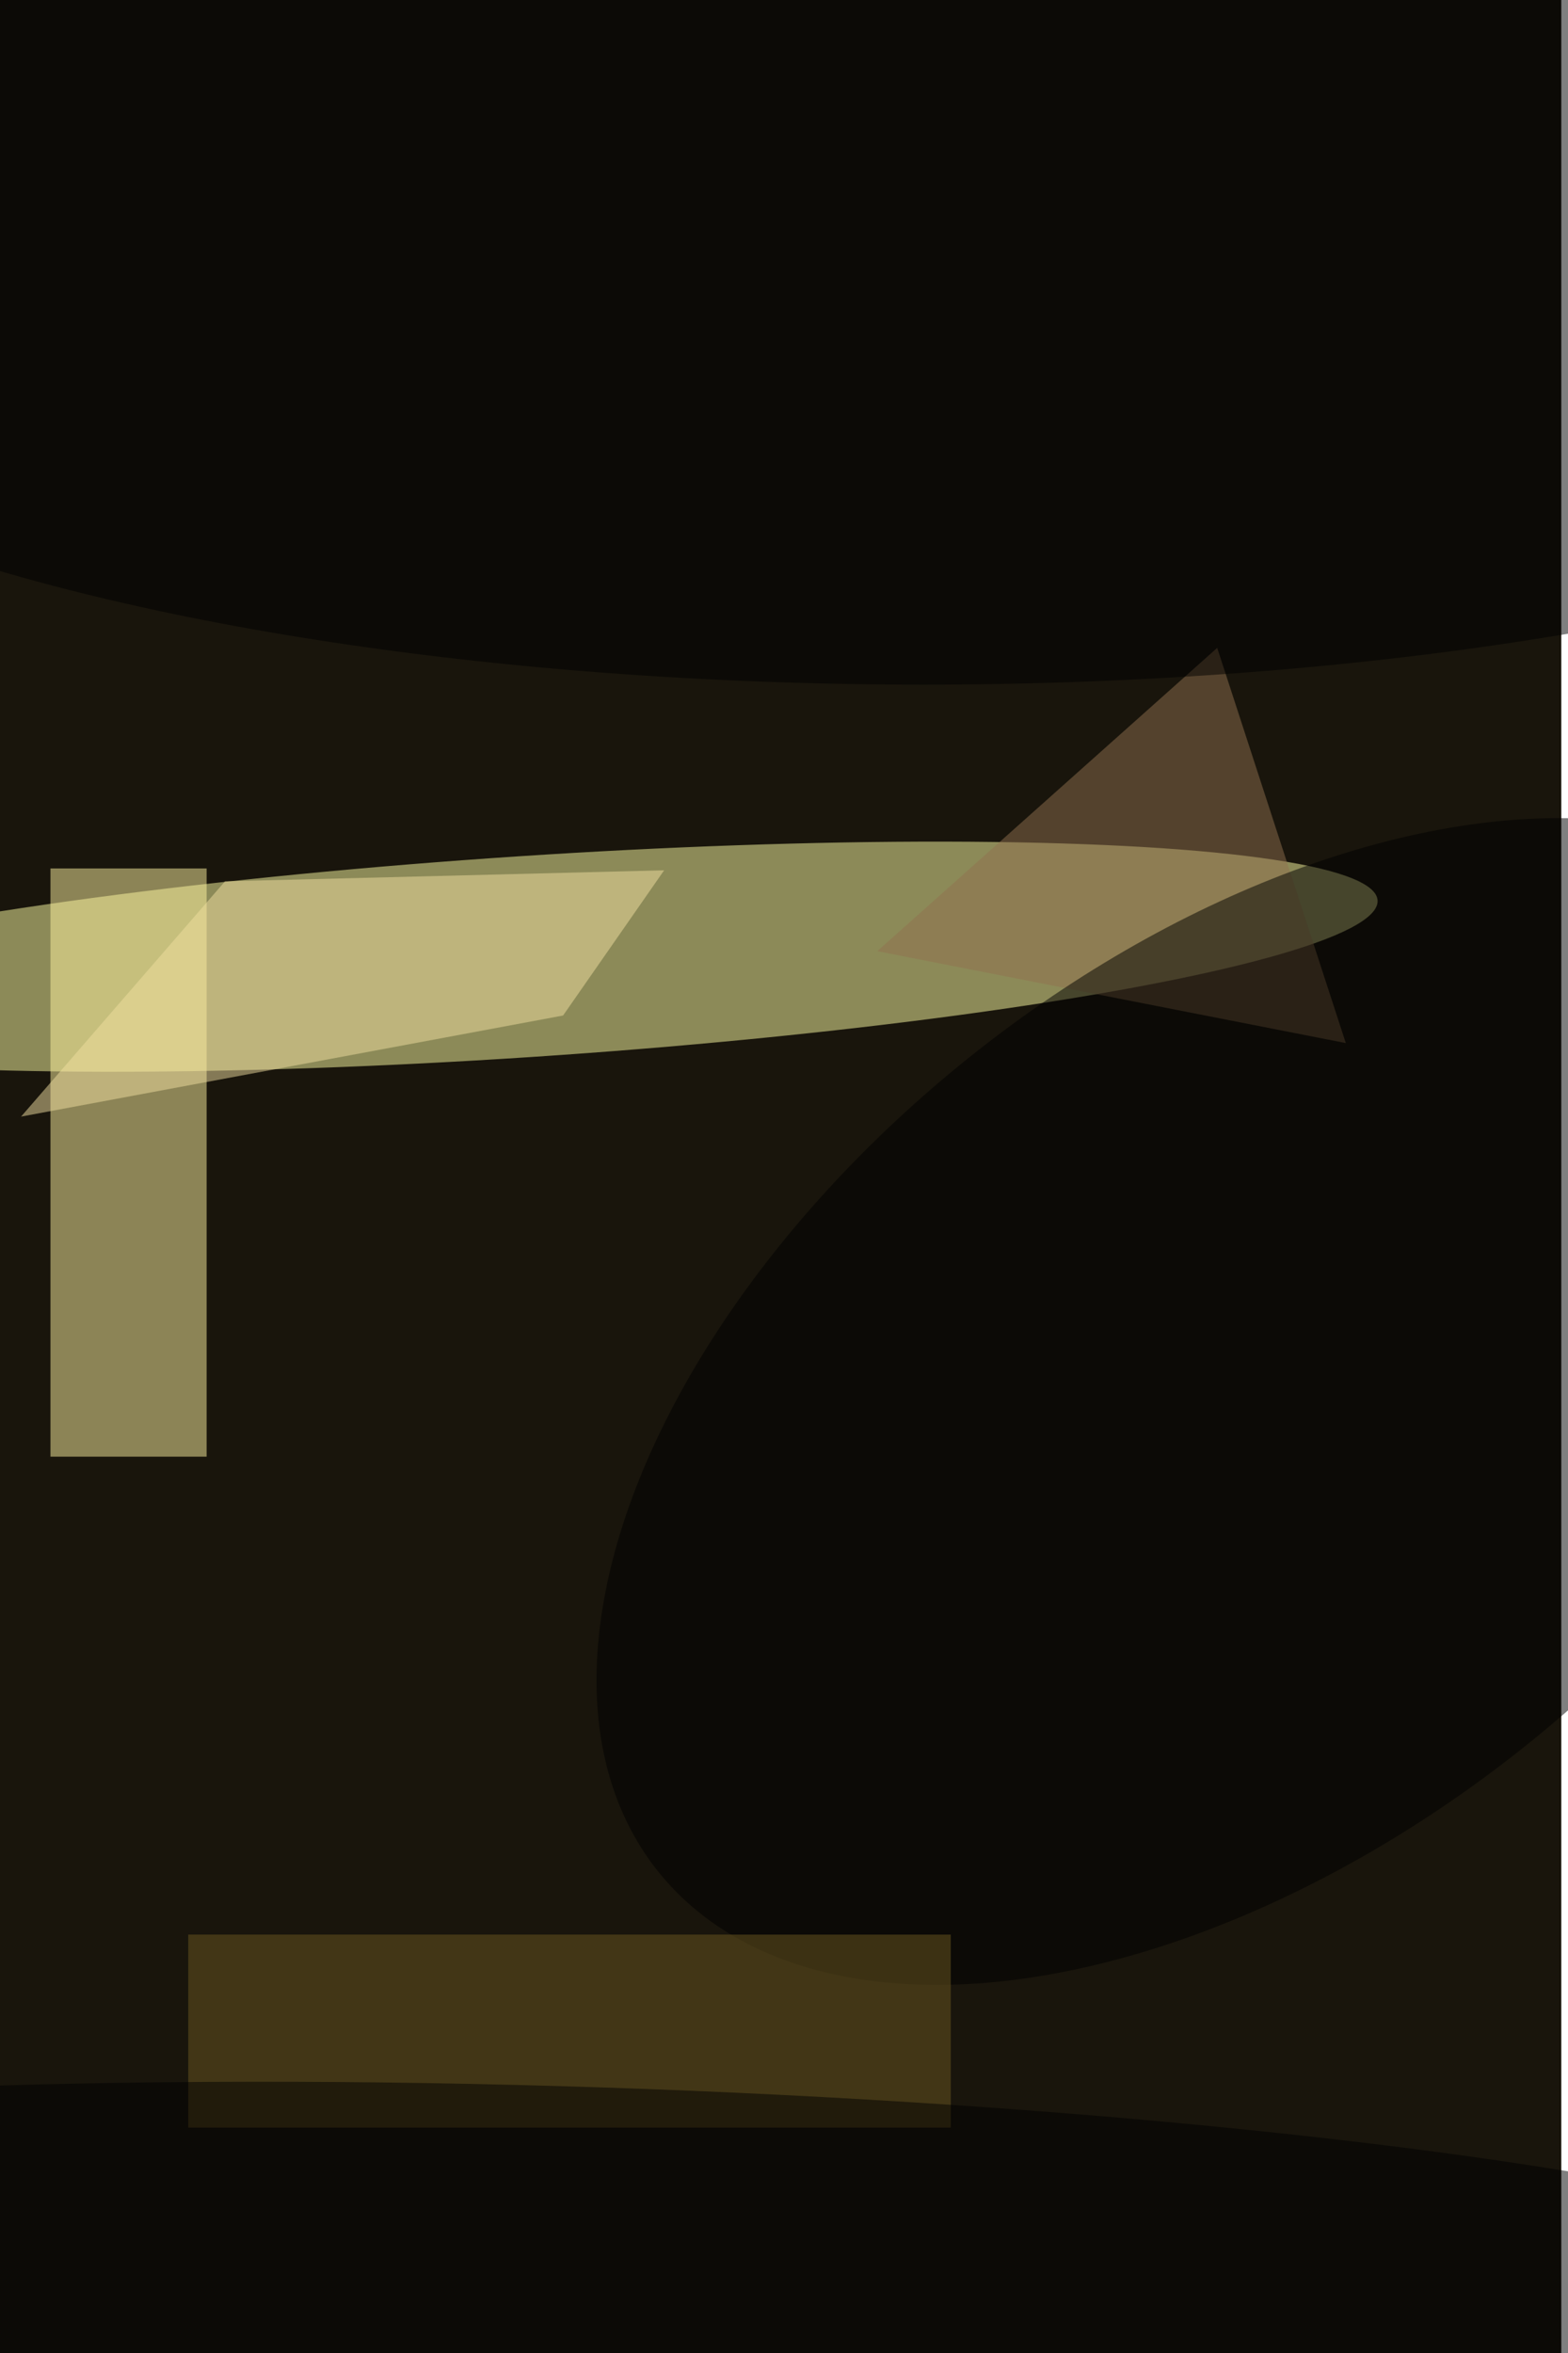 <svg xmlns="http://www.w3.org/2000/svg" viewBox="0 0 936 1404"><filter id="b"><feGaussianBlur stdDeviation="12" /></filter><path fill="#19150c" d="M0 0h932v1404H0z"/><g filter="url(#b)" transform="translate(2.7 2.7) scale(5.484)" fill-opacity=".5"><ellipse fill="#ffffa4" rx="1" ry="1" transform="matrix(-92.859 6.13 -.721 -10.916 56.6 103.6)"/><path fill="#fff4a0" d="M5 94h17v64H5z"/><path fill="#90704e" d="M95 103l37-33 14 43z"/><ellipse cx="100" cy="29" rx="146" ry="45"/><ellipse rx="1" ry="1" transform="matrix(-29.982 -37.693 64.206 -51.072 135.3 152)"/><path fill="#f1dea0" d="M24 95.4l47.8-1.2-11 15.8-59 11z"/><path fill="#6d5921" d="M20 210h83v21H20z"/><ellipse rx="1" ry="1" transform="matrix(148.623 4.93 -.636 19.167 64.5 245.8)"/></g></svg>